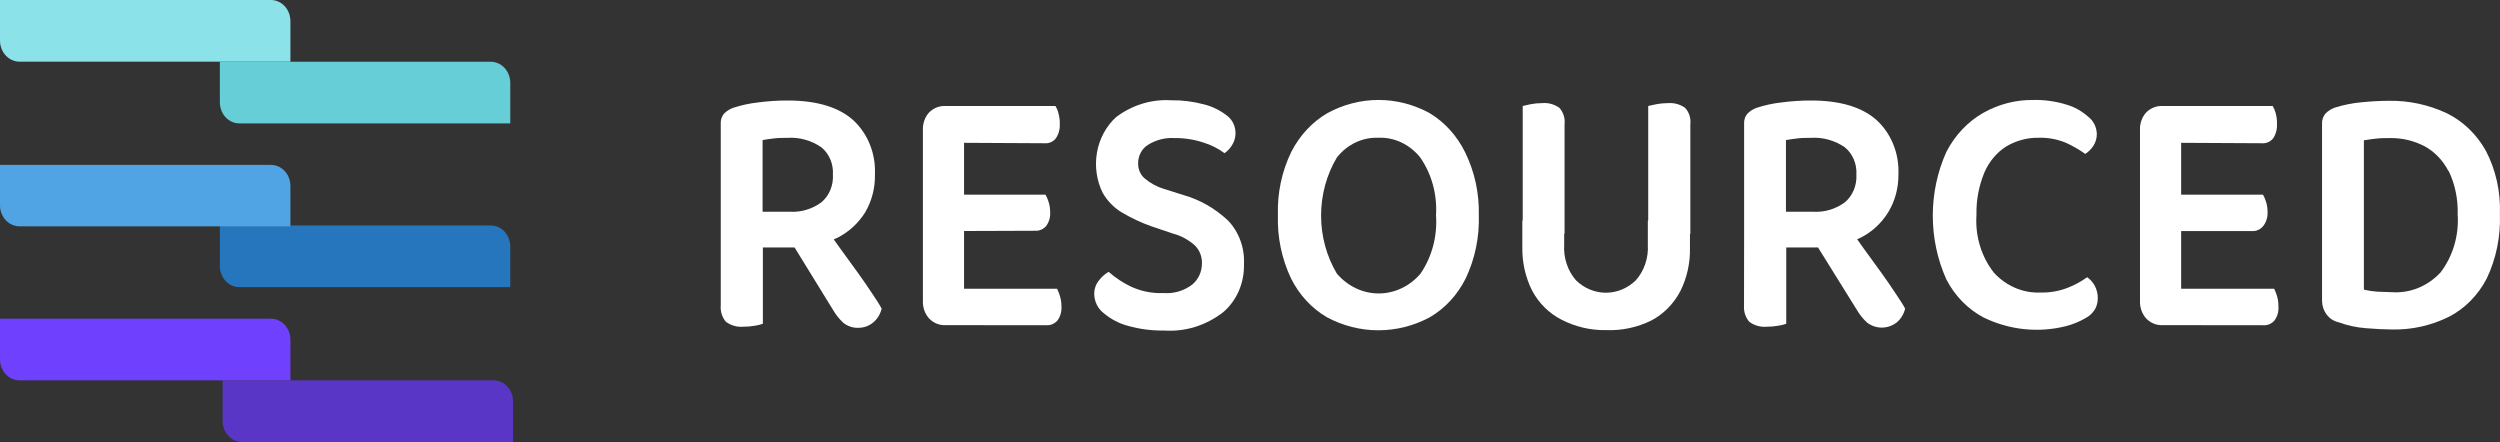 <svg width="181" height="32" viewBox="0 0 181 32" fill="none" xmlns="http://www.w3.org/2000/svg">
<rect x="0" y="0" width="181" height="32" fill="#333333" stroke="none"/>
<path d="M57.422 17.915H52.182V8.98C52.171 8.841 52.188 8.701 52.23 8.57C52.273 8.438 52.34 8.317 52.428 8.216C52.621 8.031 52.846 7.89 53.09 7.803C53.683 7.61 54.292 7.48 54.908 7.413C55.609 7.322 56.315 7.276 57.021 7.276C59.134 7.276 60.719 7.757 61.769 8.697C62.289 9.174 62.703 9.774 62.976 10.451C63.25 11.128 63.376 11.864 63.346 12.603C63.37 13.581 63.124 14.543 62.642 15.37C62.128 16.185 61.416 16.831 60.585 17.234C59.59 17.709 58.51 17.942 57.422 17.915ZM52.182 16.768H55.232V23.44C55.039 23.509 54.841 23.558 54.64 23.585C54.367 23.632 54.092 23.655 53.816 23.654C53.373 23.693 52.932 23.569 52.562 23.303C52.424 23.145 52.319 22.957 52.253 22.751C52.188 22.545 52.163 22.327 52.182 22.11V16.768ZM55.211 15.331H57.204C58.006 15.375 58.799 15.136 59.465 14.651C59.746 14.416 59.969 14.11 60.115 13.759C60.261 13.409 60.326 13.025 60.303 12.641C60.326 12.262 60.261 11.882 60.115 11.536C59.968 11.191 59.745 10.89 59.465 10.662C58.725 10.157 57.858 9.919 56.986 9.981C56.669 9.981 56.352 9.981 56.049 10.02C55.746 10.058 55.464 10.088 55.211 10.142V15.331ZM57.014 17.081L59.606 16.271C60.008 16.845 60.423 17.418 60.846 18.006L62.071 19.695C62.466 20.245 62.818 20.75 63.128 21.224C63.438 21.698 63.684 22.049 63.832 22.347C63.736 22.744 63.521 23.095 63.222 23.345C62.922 23.595 62.555 23.731 62.177 23.731C61.777 23.756 61.381 23.629 61.057 23.371C60.763 23.099 60.508 22.779 60.303 22.424L57.014 17.081Z" fill="white"/>
<path d="M69.798 18.136H66.818V9.423C66.807 9.189 66.841 8.955 66.918 8.735C66.994 8.515 67.111 8.315 67.262 8.147C67.422 7.986 67.609 7.862 67.814 7.78C68.018 7.699 68.235 7.663 68.453 7.673C68.72 7.674 68.986 7.702 69.249 7.757C69.434 7.787 69.618 7.83 69.798 7.887V18.136ZM66.818 13.023H69.798V23.325C69.618 23.382 69.434 23.426 69.249 23.455C68.986 23.511 68.72 23.539 68.453 23.539C68.234 23.551 68.015 23.514 67.81 23.43C67.606 23.345 67.419 23.216 67.262 23.05C67.113 22.884 66.997 22.686 66.92 22.47C66.844 22.253 66.809 22.021 66.818 21.789V13.023ZM68.453 10.333V7.673H76.412C76.512 7.834 76.586 8.013 76.631 8.201C76.7 8.448 76.734 8.706 76.729 8.965C76.749 9.339 76.65 9.708 76.447 10.012C76.348 10.135 76.224 10.232 76.085 10.294C75.946 10.357 75.795 10.383 75.644 10.371L68.453 10.333ZM68.453 16.73V14.093H75.694C75.791 14.257 75.866 14.434 75.919 14.62C75.994 14.854 76.032 15.099 76.032 15.347C76.057 15.713 75.954 16.076 75.743 16.363C75.641 16.479 75.517 16.57 75.38 16.629C75.242 16.689 75.095 16.715 74.947 16.707L68.453 16.73ZM68.453 23.539V20.903H76.532C76.614 21.069 76.682 21.243 76.736 21.422C76.812 21.669 76.85 21.927 76.849 22.187C76.874 22.553 76.771 22.916 76.56 23.203C76.458 23.319 76.334 23.41 76.197 23.469C76.059 23.529 75.912 23.555 75.764 23.547L68.453 23.539Z" fill="white"/>
<path d="M84.245 21.216C84.98 21.276 85.711 21.061 86.316 20.605C86.534 20.426 86.712 20.195 86.834 19.93C86.956 19.665 87.02 19.373 87.02 19.076C87.028 18.829 86.985 18.583 86.895 18.356C86.805 18.128 86.67 17.925 86.499 17.762C86.041 17.354 85.504 17.064 84.928 16.913L83.365 16.386C82.634 16.128 81.927 15.798 81.252 15.4C80.677 15.065 80.192 14.576 79.843 13.978C79.395 13.083 79.246 12.047 79.42 11.046C79.595 10.045 80.082 9.14 80.801 8.483C81.964 7.604 83.365 7.174 84.781 7.26C85.587 7.248 86.392 7.349 87.175 7.559C87.774 7.708 88.339 7.986 88.838 8.376C89.142 8.603 89.353 8.95 89.424 9.343C89.495 9.736 89.421 10.143 89.218 10.478C89.075 10.725 88.882 10.934 88.655 11.089C88.192 10.747 87.68 10.489 87.14 10.325C86.456 10.097 85.743 9.986 85.027 9.997C84.355 9.954 83.686 10.127 83.104 10.493C82.889 10.628 82.711 10.822 82.587 11.055C82.463 11.289 82.399 11.554 82.4 11.823C82.395 12.033 82.435 12.24 82.517 12.43C82.599 12.62 82.72 12.786 82.872 12.916C83.29 13.269 83.769 13.528 84.28 13.68L85.689 14.124C86.878 14.462 87.979 15.092 88.908 15.966C89.299 16.372 89.605 16.865 89.804 17.411C90.004 17.957 90.092 18.543 90.064 19.13C90.08 19.795 89.953 20.455 89.693 21.058C89.432 21.66 89.045 22.188 88.563 22.599C87.318 23.568 85.802 24.038 84.273 23.929C83.397 23.945 82.522 23.832 81.674 23.593C81.022 23.423 80.412 23.102 79.885 22.653C79.686 22.498 79.523 22.295 79.408 22.06C79.293 21.826 79.23 21.566 79.223 21.3C79.216 20.934 79.337 20.58 79.561 20.306C79.756 20.05 79.995 19.837 80.265 19.68C80.756 20.114 81.299 20.474 81.879 20.75C82.625 21.095 83.434 21.254 84.245 21.216Z" fill="white"/>
<path d="M107.066 15.576C107.117 17.167 106.789 18.746 106.115 20.161C105.521 21.35 104.621 22.325 103.523 22.966C102.364 23.589 101.087 23.913 99.794 23.913C98.5 23.913 97.223 23.589 96.064 22.966C94.967 22.325 94.066 21.35 93.472 20.161C92.798 18.746 92.47 17.167 92.521 15.576C92.469 13.981 92.805 12.4 93.493 10.99C94.1 9.801 95.009 8.827 96.113 8.185C97.259 7.562 98.523 7.237 99.804 7.237C101.086 7.237 102.35 7.562 103.495 8.185C104.594 8.842 105.492 9.833 106.08 11.036C106.764 12.432 107.104 13.995 107.066 15.576ZM103.967 15.576C104.061 14.081 103.656 12.6 102.826 11.403C102.45 10.932 101.982 10.558 101.455 10.311C100.928 10.063 100.357 9.948 99.783 9.974C99.217 9.952 98.654 10.07 98.136 10.317C97.618 10.565 97.157 10.936 96.789 11.403C96.043 12.655 95.646 14.115 95.646 15.606C95.646 17.098 96.043 18.557 96.789 19.81C97.176 20.263 97.644 20.624 98.165 20.871C98.687 21.118 99.249 21.246 99.818 21.246C100.387 21.246 100.95 21.118 101.471 20.871C101.992 20.624 102.461 20.263 102.847 19.81C103.678 18.591 104.076 17.087 103.967 15.576Z" fill="white"/>
<path d="M113.274 16.913H110.245V7.673L110.829 7.543C111.097 7.491 111.368 7.465 111.64 7.467C112.077 7.425 112.515 7.54 112.886 7.796C113.032 7.951 113.143 8.14 113.211 8.35C113.278 8.559 113.299 8.783 113.274 9.003V16.913ZM116.303 23.899C115.173 23.926 114.053 23.664 113.034 23.134C112.149 22.684 111.412 21.951 110.921 21.033C110.434 20.058 110.191 18.962 110.217 17.853V15.973H113.246V17.723C113.218 18.192 113.279 18.662 113.426 19.104C113.572 19.545 113.801 19.95 114.098 20.291C114.694 20.872 115.466 21.193 116.267 21.193C117.068 21.193 117.841 20.872 118.437 20.291C118.737 19.952 118.969 19.548 119.118 19.106C119.268 18.664 119.331 18.193 119.303 17.723V15.973H122.353V17.915C122.382 19.023 122.139 20.12 121.649 21.094C121.165 22.004 120.441 22.736 119.571 23.196C118.547 23.703 117.428 23.944 116.303 23.899ZM122.381 16.936H119.331V7.673L119.93 7.543C120.2 7.492 120.473 7.466 120.747 7.467C121.182 7.428 121.617 7.544 121.987 7.796C122.135 7.949 122.248 8.139 122.317 8.348C122.385 8.558 122.407 8.782 122.381 9.003V16.936Z" fill="white"/>
<path d="M131.515 17.915H126.274V8.98C126.263 8.84 126.28 8.7 126.324 8.568C126.367 8.436 126.437 8.316 126.528 8.216C126.719 8.029 126.945 7.888 127.19 7.803C127.783 7.61 128.391 7.48 129.007 7.413C129.708 7.322 130.414 7.276 131.12 7.276C133.233 7.276 134.818 7.757 135.868 8.697C136.389 9.174 136.802 9.774 137.075 10.451C137.349 11.128 137.476 11.864 137.446 12.603C137.462 13.585 137.204 14.549 136.706 15.37C136.198 16.187 135.487 16.834 134.656 17.234C133.667 17.704 132.595 17.937 131.515 17.915ZM126.274 16.768H129.324V23.44C129.132 23.509 128.934 23.558 128.732 23.585C128.458 23.632 128.18 23.655 127.901 23.654C127.461 23.693 127.022 23.569 126.654 23.303C126.515 23.145 126.409 22.958 126.342 22.752C126.275 22.546 126.25 22.328 126.267 22.11L126.274 16.768ZM129.303 15.331H131.303C132.105 15.375 132.898 15.136 133.565 14.651C133.845 14.416 134.068 14.11 134.214 13.759C134.36 13.409 134.425 13.025 134.403 12.641C134.425 12.262 134.36 11.882 134.214 11.536C134.068 11.191 133.845 10.89 133.565 10.662C132.825 10.157 131.957 9.919 131.085 9.981C130.761 9.981 130.451 9.981 130.148 10.02C129.845 10.058 129.564 10.088 129.303 10.142V15.331ZM131.106 17.081L133.705 16.271C134.107 16.845 134.523 17.418 134.945 18.006L136.171 19.695C136.565 20.245 136.917 20.75 137.227 21.224C137.537 21.698 137.784 22.049 137.932 22.347C137.834 22.755 137.61 23.113 137.298 23.364C136.986 23.594 136.618 23.718 136.241 23.718C135.864 23.718 135.496 23.594 135.185 23.364C134.888 23.092 134.631 22.772 134.424 22.416L131.106 17.081Z" fill="white"/>
<path d="M151.81 9.684C151.814 9.995 151.728 10.3 151.563 10.555C151.408 10.795 151.206 10.996 150.972 11.143C150.526 10.826 150.054 10.555 149.563 10.333C148.94 10.076 148.277 9.954 147.612 9.974C146.785 9.957 145.969 10.176 145.245 10.608C144.549 11.051 143.996 11.716 143.66 12.511C143.264 13.472 143.071 14.516 143.096 15.568C142.994 17.093 143.452 18.599 144.371 19.757C144.814 20.236 145.344 20.609 145.928 20.854C146.511 21.099 147.135 21.209 147.76 21.178C148.422 21.195 149.081 21.078 149.704 20.834C150.2 20.642 150.673 20.385 151.112 20.07C151.334 20.226 151.519 20.436 151.655 20.681C151.804 20.954 151.881 21.266 151.88 21.583C151.883 21.869 151.812 22.149 151.676 22.393C151.5 22.676 151.257 22.9 150.972 23.043C150.527 23.299 150.053 23.492 149.563 23.616C147.566 24.115 145.473 23.893 143.604 22.982C142.473 22.384 141.537 21.427 140.92 20.238C140.271 18.798 139.934 17.217 139.934 15.614C139.934 14.012 140.271 12.43 140.92 10.99C141.535 9.8 142.451 8.827 143.561 8.186C144.682 7.549 145.931 7.223 147.196 7.238C148.012 7.219 148.827 7.332 149.612 7.574C150.193 7.742 150.734 8.045 151.197 8.461C151.378 8.6 151.528 8.783 151.634 8.995C151.74 9.207 151.8 9.442 151.81 9.684Z" fill="white"/>
<path d="M157.915 18.136H154.936V9.423C154.925 9.189 154.958 8.955 155.035 8.735C155.111 8.515 155.228 8.315 155.379 8.147C155.539 7.986 155.726 7.862 155.931 7.78C156.135 7.699 156.352 7.663 156.57 7.673C156.837 7.674 157.104 7.702 157.366 7.757C157.551 7.788 157.735 7.831 157.915 7.887V18.136ZM154.936 13.023H157.915V23.325C157.735 23.381 157.551 23.425 157.366 23.455C157.104 23.511 156.837 23.539 156.57 23.539C156.351 23.551 156.132 23.514 155.928 23.43C155.723 23.345 155.536 23.216 155.379 23.05C155.23 22.884 155.114 22.686 155.038 22.47C154.961 22.253 154.927 22.021 154.936 21.789V13.023ZM156.57 10.333V7.673H164.544C164.641 7.836 164.714 8.014 164.762 8.201C164.829 8.448 164.86 8.706 164.853 8.965C164.875 9.338 164.778 9.707 164.579 10.012C164.48 10.135 164.356 10.232 164.216 10.294C164.077 10.357 163.926 10.383 163.776 10.371L156.57 10.333ZM156.57 16.73V14.093H163.839C163.936 14.257 164.012 14.434 164.065 14.62C164.137 14.854 164.172 15.1 164.17 15.347C164.181 15.535 164.158 15.724 164.101 15.902C164.044 16.081 163.955 16.245 163.839 16.386C163.739 16.502 163.616 16.593 163.48 16.653C163.343 16.712 163.197 16.738 163.05 16.73H156.57ZM156.57 23.539V20.903H164.649C164.731 21.069 164.799 21.243 164.853 21.422C164.927 21.669 164.962 21.927 164.959 22.187C164.988 22.553 164.884 22.918 164.67 23.203C164.57 23.319 164.447 23.41 164.311 23.47C164.175 23.529 164.028 23.556 163.881 23.547L156.57 23.539Z" fill="white"/>
<path d="M180.041 20.162C179.413 21.371 178.456 22.34 177.301 22.936C176.004 23.576 174.591 23.89 173.166 23.853C172.64 23.853 172.013 23.822 171.285 23.761C170.607 23.709 169.937 23.562 169.292 23.326C168.965 23.253 168.671 23.062 168.457 22.785C168.244 22.507 168.123 22.159 168.116 21.797V8.98C168.106 8.841 168.124 8.701 168.168 8.569C168.212 8.437 168.28 8.317 168.369 8.216C168.56 8.027 168.786 7.883 169.031 7.796C169.661 7.596 170.308 7.466 170.961 7.406C171.666 7.337 172.314 7.299 172.927 7.299C174.379 7.269 175.82 7.577 177.153 8.201C178.321 8.775 179.303 9.718 179.971 10.906C180.7 12.301 181.054 13.89 180.992 15.492C181.054 17.111 180.726 18.721 180.041 20.162ZM177.266 12.381C176.867 11.608 176.263 10.982 175.533 10.585C174.757 10.183 173.906 9.982 173.046 9.997C172.694 9.997 172.342 9.997 172.046 10.035C171.75 10.073 171.433 10.104 171.145 10.157V20.972C171.463 21.044 171.785 21.092 172.11 21.117C172.462 21.117 172.814 21.155 173.166 21.155C173.812 21.2 174.46 21.097 175.067 20.852C175.674 20.607 176.226 20.226 176.688 19.733C177.591 18.558 178.038 17.048 177.935 15.522C177.971 14.432 177.748 13.35 177.287 12.381H177.266Z" fill="white"/>
<path d="M16.117 27.537H35.734C36.108 27.537 36.466 27.698 36.731 27.984C36.995 28.271 37.143 28.66 37.143 29.065V32H27.335H17.526C17.152 32 16.794 31.839 16.53 31.552C16.266 31.266 16.117 30.877 16.117 30.471V27.537Z" fill="#5A36C7"/>
<path d="M0 23.073H19.617C19.991 23.073 20.349 23.234 20.613 23.521C20.878 23.808 21.026 24.196 21.026 24.602V27.537H1.409C1.035 27.537 0.677 27.375 0.413 27.089C0.148 26.802 0 26.413 0 26.008V23.073Z" fill="#7040FF"/>
<path d="M15.918 16.325H35.535C35.909 16.325 36.267 16.486 36.531 16.772C36.795 17.059 36.944 17.448 36.944 17.853V20.788H17.327C16.953 20.788 16.595 20.627 16.331 20.34C16.066 20.054 15.918 19.665 15.918 19.259V16.325Z" fill="#2576BC"/>
<path d="M0 11.938H19.617C19.991 11.938 20.349 12.099 20.613 12.386C20.878 12.672 21.026 13.061 21.026 13.467V16.386H1.409C1.035 16.386 0.677 16.225 0.413 15.938C0.148 15.652 0 15.263 0 14.858V11.923V11.938Z" fill="#51A4E4"/>
<path d="M15.918 4.471H35.535C35.909 4.471 36.267 4.632 36.531 4.919C36.795 5.206 36.944 5.594 36.944 6V8.935H17.327C16.953 8.935 16.595 8.773 16.331 8.487C16.066 8.2 15.918 7.811 15.918 7.406V4.471Z" fill="#65CED6"/>
<path d="M0 0H19.617C19.991 0 20.349 0.161 20.613 0.448C20.878 0.734 21.026 1.123 21.026 1.529V4.463H1.409C1.035 4.463 0.677 4.302 0.413 4.016C0.148 3.729 0 3.34 0 2.935V0Z" fill="#8CE2E9"/>
</svg>

